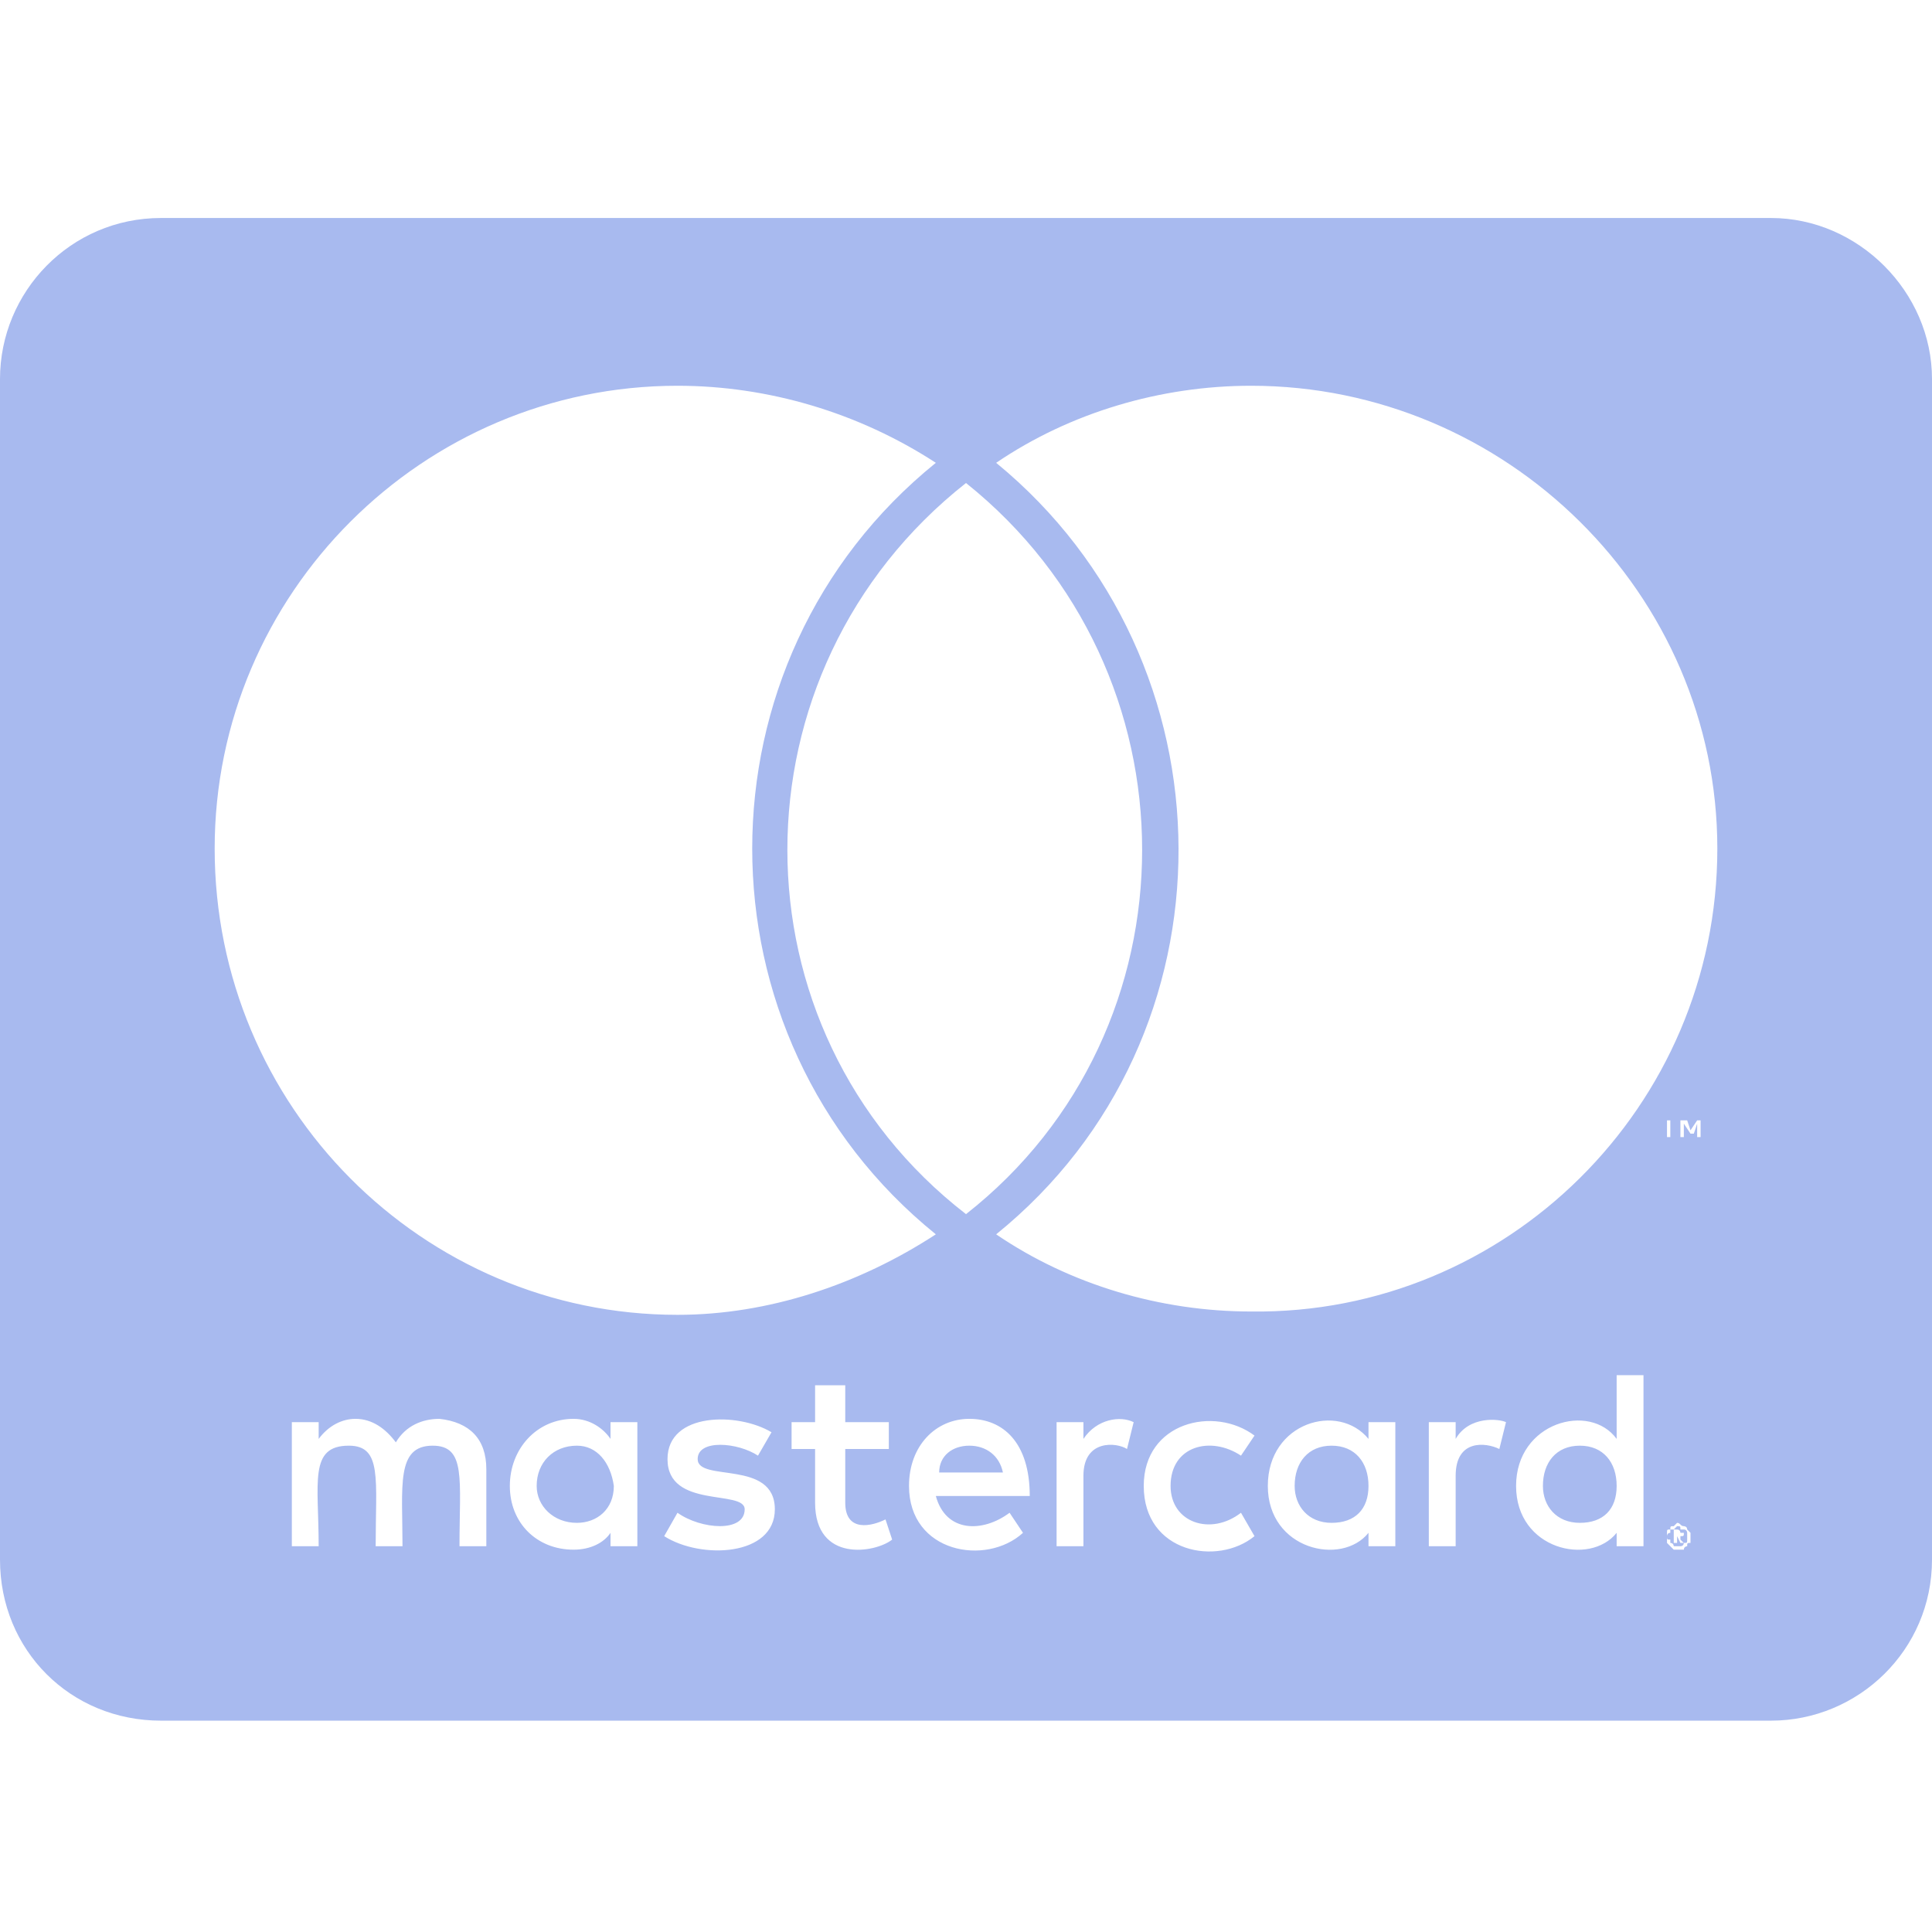 <svg width="18" height="18" viewBox="0 0 18 18" fill="none" xmlns="http://www.w3.org/2000/svg">
<path d="M15.062 13.844C15.062 14.062 14.938 14.188 14.719 14.188C14.5 14.188 14.375 14.031 14.375 13.844C14.375 13.625 14.5 13.469 14.719 13.469C14.938 13.469 15.062 13.625 15.062 13.844ZM5.375 13.469C5.156 13.469 5 13.625 5 13.844C5 14.031 5.156 14.188 5.375 14.188C5.562 14.188 5.719 14.062 5.719 13.844C5.688 13.625 5.562 13.469 5.375 13.469ZM9.031 13.469C8.875 13.469 8.75 13.562 8.75 13.719H9.344C9.312 13.562 9.188 13.469 9.031 13.469ZM12.406 13.469C12.188 13.469 12.062 13.625 12.062 13.844C12.062 14.031 12.188 14.188 12.406 14.188C12.625 14.188 12.75 14.062 12.75 13.844C12.75 13.625 12.625 13.469 12.406 13.469ZM15.719 14.281V14.312C15.719 14.344 15.719 14.344 15.719 14.344C15.719 14.375 15.719 14.375 15.688 14.375C15.688 14.375 15.688 14.406 15.656 14.406C15.656 14.406 15.656 14.406 15.625 14.406C15.625 14.406 15.625 14.406 15.594 14.406C15.594 14.406 15.594 14.375 15.562 14.375C15.562 14.375 15.562 14.375 15.562 14.344C15.531 14.344 15.531 14.344 15.531 14.312C15.531 14.312 15.531 14.281 15.562 14.281V14.25C15.594 14.25 15.594 14.25 15.594 14.25C15.625 14.219 15.625 14.219 15.625 14.219C15.656 14.219 15.656 14.219 15.656 14.25C15.688 14.25 15.688 14.25 15.688 14.25C15.719 14.25 15.719 14.281 15.719 14.281ZM15.656 14.344V14.312C15.688 14.312 15.688 14.312 15.688 14.281C15.688 14.281 15.688 14.281 15.656 14.281C15.656 14.281 15.656 14.25 15.625 14.25H15.594V14.375H15.625V14.312L15.656 14.375H15.688L15.656 14.344ZM18 3.531V14.531C18 15.375 17.312 16.031 16.5 16.031H1.5C0.656 16.031 0 15.375 0 14.531V3.531C0 2.719 0.656 2.031 1.5 2.031H16.5C17.312 2.031 18 2.719 18 3.531ZM2 7.906C2 10.312 3.938 12.25 6.312 12.25C7.156 12.25 8 11.969 8.719 11.5C6.438 9.656 6.438 6.156 8.719 4.312C8 3.844 7.156 3.594 6.312 3.594C3.938 3.594 2 5.531 2 7.906ZM9 11.312C11.188 9.594 11.188 6.25 9 4.5C6.781 6.25 6.781 9.594 9 11.312ZM4.531 13.688C4.531 13.406 4.375 13.25 4.094 13.219C3.938 13.219 3.781 13.281 3.688 13.438C3.594 13.312 3.469 13.219 3.312 13.219C3.188 13.219 3.062 13.281 2.969 13.406V13.25H2.719V14.406H2.969C2.969 13.812 2.875 13.469 3.25 13.469C3.562 13.469 3.5 13.781 3.5 14.406H3.75C3.75 13.844 3.688 13.469 4.031 13.469C4.344 13.469 4.281 13.781 4.281 14.406H4.531V13.688ZM5.938 13.25H5.688V13.406C5.625 13.312 5.5 13.219 5.344 13.219C5 13.219 4.75 13.5 4.75 13.844C4.75 14.188 5 14.438 5.344 14.438C5.5 14.438 5.625 14.375 5.688 14.281V14.406H5.938V13.25ZM7.219 14.062C7.219 13.594 6.5 13.812 6.5 13.594C6.5 13.406 6.875 13.438 7.062 13.562L7.188 13.344C6.875 13.156 6.219 13.156 6.219 13.594C6.219 14.062 6.938 13.875 6.938 14.062C6.938 14.281 6.531 14.25 6.312 14.094L6.188 14.312C6.531 14.531 7.219 14.5 7.219 14.062ZM8.312 14.344L8.25 14.156C8.125 14.219 7.875 14.281 7.875 14V13.5H8.281V13.25H7.875V12.906H7.594V13.25H7.375V13.5H7.594V14C7.594 14.562 8.156 14.469 8.312 14.344ZM8.719 13.938H9.594C9.594 13.438 9.344 13.219 9.031 13.219C8.719 13.219 8.469 13.469 8.469 13.844C8.469 14.469 9.188 14.594 9.531 14.281L9.406 14.094C9.156 14.281 8.812 14.281 8.719 13.938ZM10.562 13.25C10.438 13.188 10.219 13.219 10.094 13.406V13.25H9.844V14.406H10.094V13.75C10.094 13.406 10.406 13.438 10.5 13.5L10.562 13.25ZM10.906 13.844C10.906 13.469 11.281 13.375 11.562 13.562L11.688 13.375C11.312 13.094 10.656 13.25 10.656 13.844C10.656 14.469 11.344 14.594 11.688 14.312L11.562 14.094C11.281 14.312 10.906 14.188 10.906 13.844ZM13 13.25H12.75V13.406C12.469 13.062 11.812 13.25 11.812 13.844C11.812 14.438 12.5 14.594 12.75 14.281V14.406H13V13.25ZM14.031 13.25C13.969 13.219 13.688 13.188 13.562 13.406V13.25H13.312V14.406H13.562V13.75C13.562 13.406 13.844 13.438 13.969 13.5L14.031 13.25ZM15.312 12.812H15.062V13.406C14.812 13.062 14.125 13.25 14.125 13.844C14.125 14.438 14.812 14.594 15.062 14.281V14.406H15.312V12.812ZM15.531 10.438V10.594H15.562V10.438H15.625H15.469H15.531ZM15.75 14.312V14.281C15.719 14.25 15.719 14.25 15.719 14.25C15.719 14.219 15.688 14.219 15.688 14.219C15.656 14.219 15.656 14.188 15.625 14.188L15.594 14.219C15.562 14.219 15.562 14.219 15.562 14.25C15.531 14.25 15.531 14.25 15.531 14.281V14.312C15.531 14.344 15.531 14.344 15.531 14.375C15.531 14.375 15.531 14.375 15.562 14.406C15.562 14.406 15.562 14.406 15.594 14.438H15.625C15.656 14.438 15.656 14.438 15.688 14.438C15.688 14.406 15.719 14.406 15.719 14.406C15.719 14.375 15.719 14.375 15.75 14.375C15.75 14.344 15.75 14.344 15.75 14.312ZM15.844 10.438H15.812L15.75 10.531L15.719 10.438H15.656V10.594H15.688V10.469L15.75 10.562H15.781L15.812 10.469V10.594H15.844V10.438ZM16 7.906C16 5.531 14.031 3.594 11.656 3.594C10.812 3.594 9.969 3.844 9.281 4.312C11.531 6.156 11.562 9.656 9.281 11.5C9.969 11.969 10.812 12.219 11.656 12.219C14.031 12.25 16 10.312 16 7.906Z" fill="#A8BAEF"/>
</svg>
